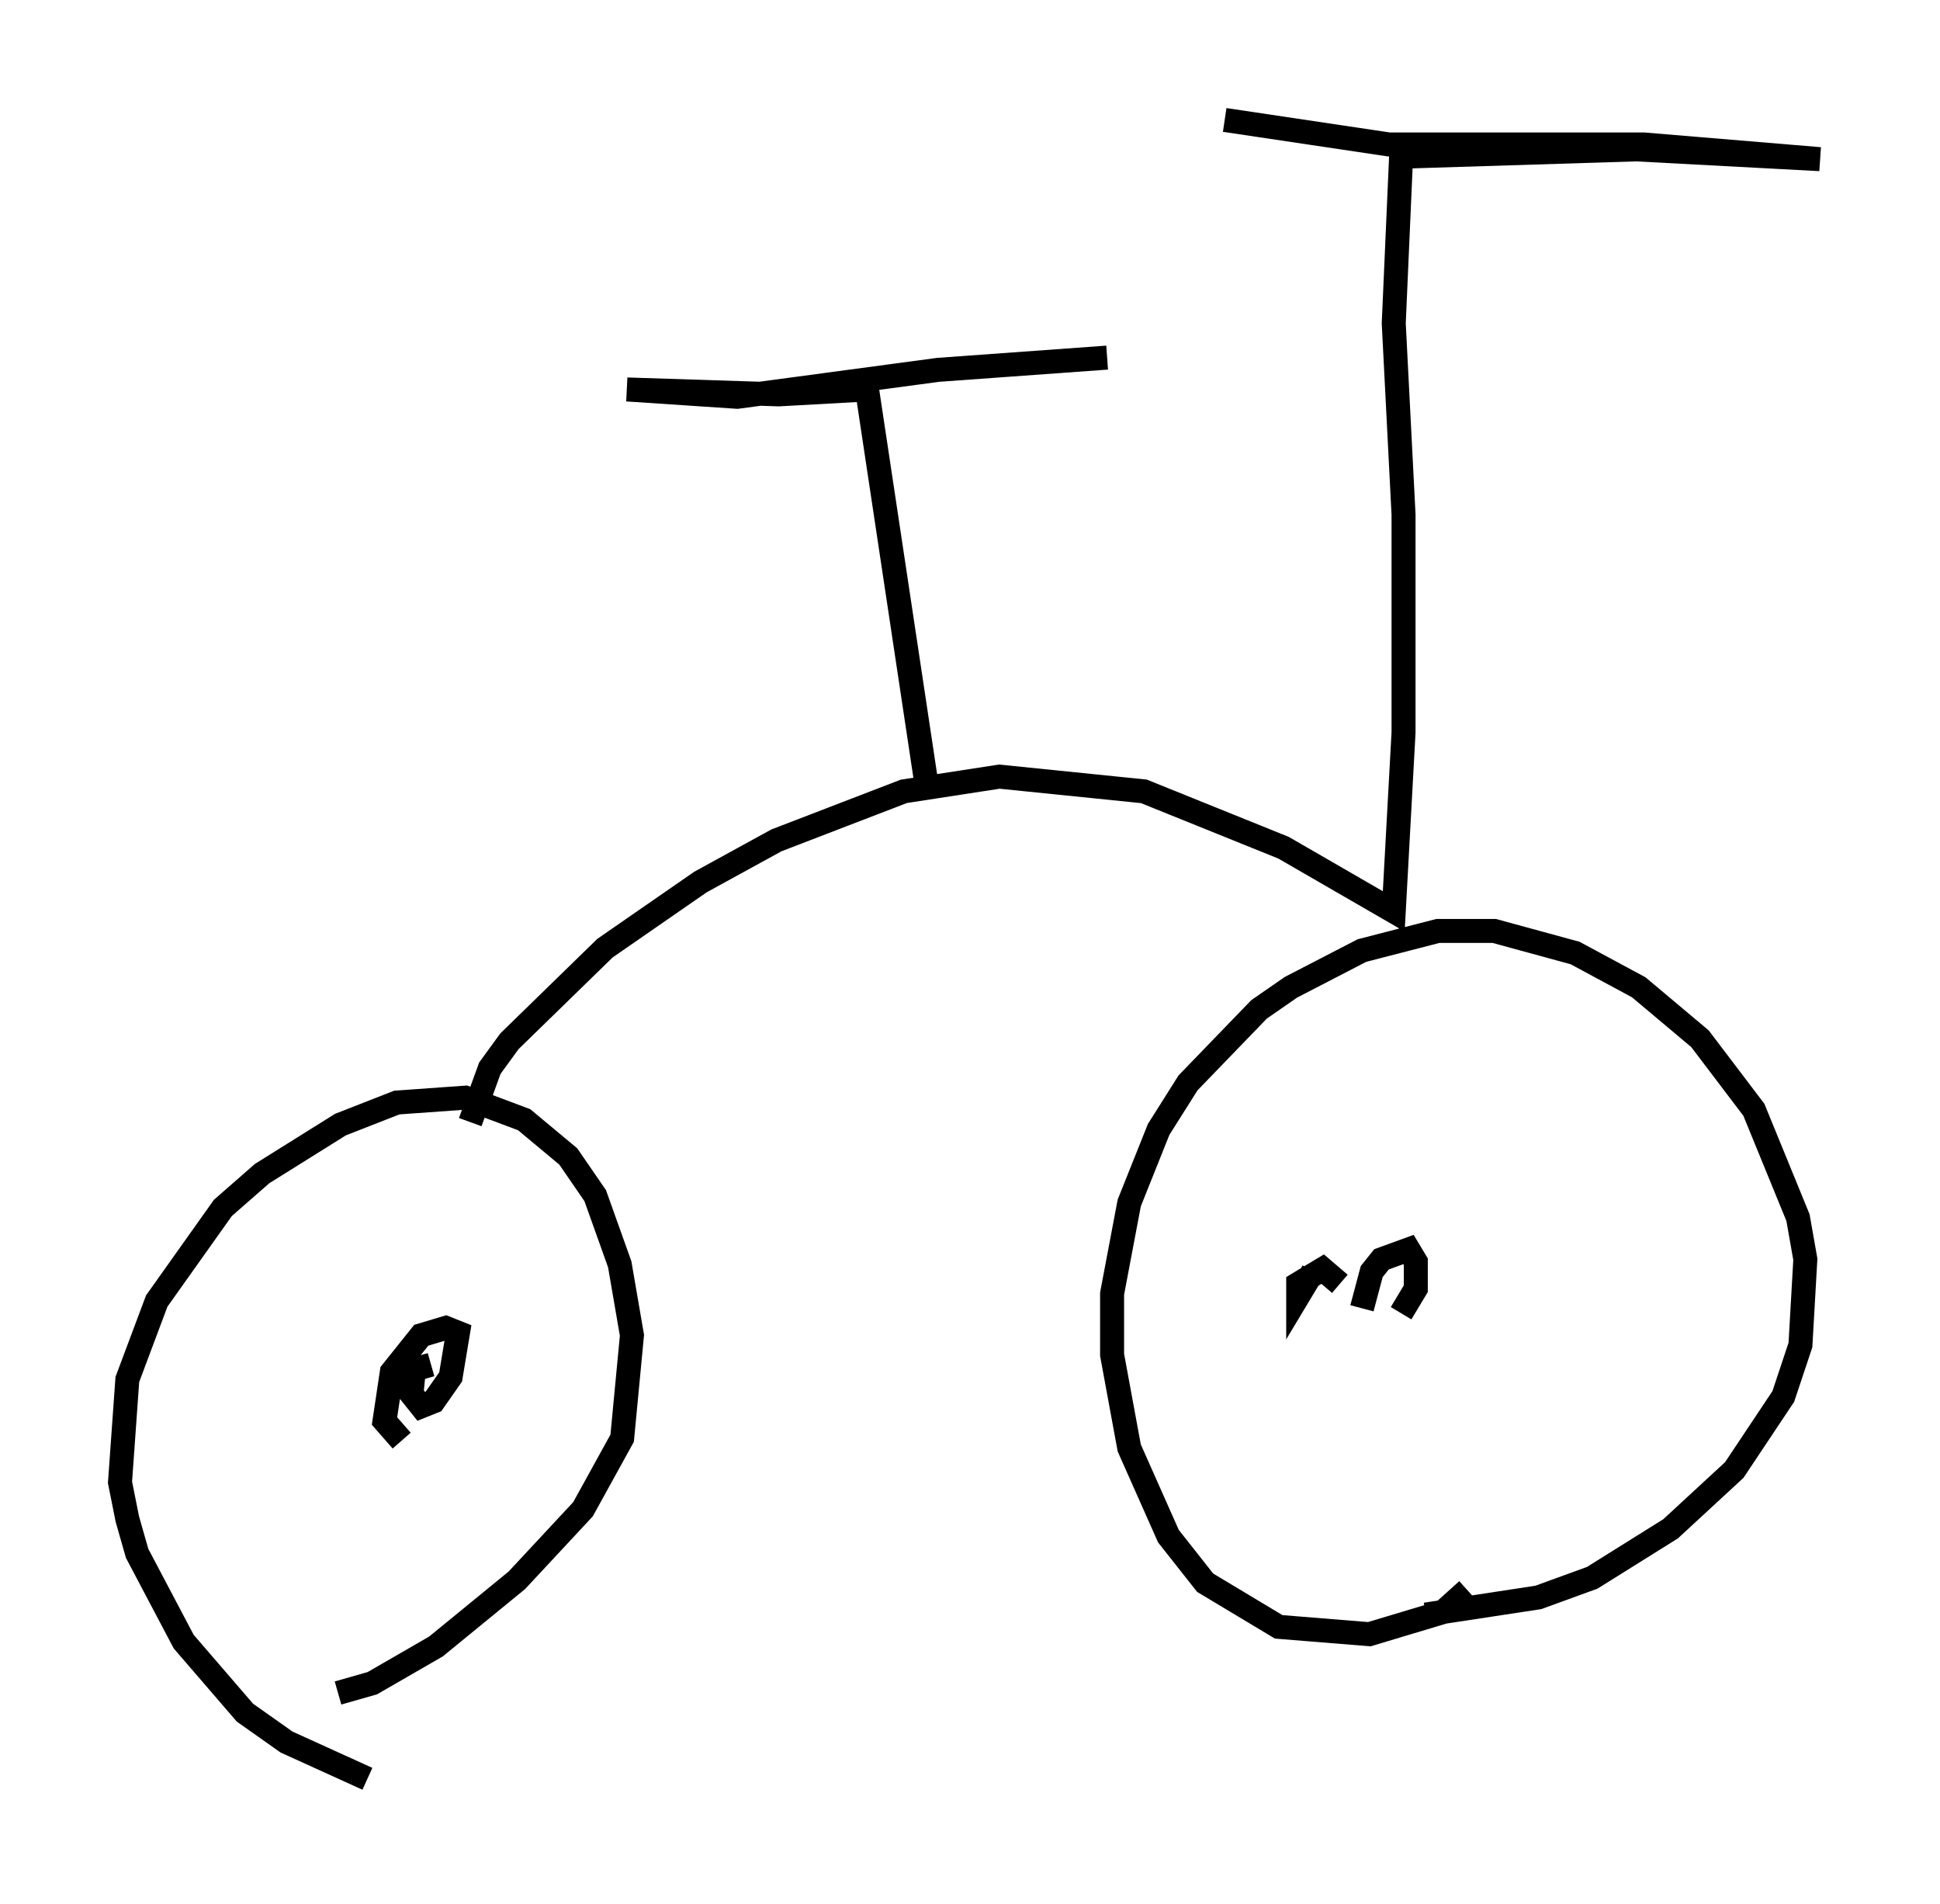 <?xml version="1.0" encoding="utf-8" ?>
<svg baseProfile="full" height="79.315" version="1.1" width="80.847" xmlns="http://www.w3.org/2000/svg" xmlns:ev="http://www.w3.org/2001/xml-events" xmlns:xlink="http://www.w3.org/1999/xlink"><defs /><rect fill="white" height="79.315" width="80.847" x="0" y="0" /><path d="M16.944, 74.315 m-1.633, -0.204 l-3.369, -1.531 -1.735, -1.225 l-2.552, -2.96 -1.94, -3.675 l-0.408, -1.429 -0.306, -1.531 l0.306, -4.288 1.225, -3.267 l2.756, -3.879 1.633, -1.429 l3.267, -2.042 2.348, -0.919 l2.858, -0.204 2.45, 0.919 l1.838, 1.531 1.123, 1.633 l1.021, 2.858 0.51, 2.96 l-0.408, 4.288 -1.633, 2.96 l-2.756, 2.96 -3.369, 2.756 l-2.654, 1.531 -1.429, 0.408 m47.061, -4.288 l-1.021, 0.919 -3.063, 0.919 l-3.777, -0.306 -3.063, -1.838 l-1.531, -1.94 -1.633, -3.675 l-0.715, -3.879 0.0, -2.552 l0.715, -3.777 1.225, -3.063 l1.225, -1.94 2.96, -3.063 l1.327, -0.919 2.96, -1.531 l3.165, -0.817 2.348, 0.0 l3.369, 0.919 2.654, 1.429 l2.552, 2.144 2.246, 2.96 l1.838, 4.492 0.306, 1.735 l-0.204, 3.573 -0.715, 2.144 l-2.042, 3.063 -2.654, 2.45 l-3.267, 2.042 -2.246, 0.817 l-4.696, 0.715 m-2.654, -12.761 l0.408, -1.531 0.408, -0.51 l1.123, -0.408 0.306, 0.51 l0.0, 1.123 -0.613, 1.021 m-41.65, 5.308 l-0.715, -0.817 0.306, -2.042 l1.225, -1.531 1.021, -0.306 l0.51, 0.204 -0.306, 1.838 l-0.715, 1.021 -0.51, 0.204 l-0.408, -0.51 0.102, -1.021 l0.715, -0.204 m36.75, -3.879 l-0.613, 1.021 0.0, -0.51 l1.021, -0.613 0.715, 0.613 m-36.24, -6.738 l0.817, -2.246 0.817, -1.123 l3.981, -3.879 3.981, -2.756 l3.165, -1.735 5.308, -2.042 l3.981, -0.613 6.023, 0.613 l5.819, 2.348 4.594, 2.654 l0.408, -7.452 0.0, -9.086 l-0.408, -7.963 0.306, -6.942 l9.8, -0.306 7.656, 0.408 l-7.35, -0.613 -10.617, 0.0 l-6.84, -1.021 m-12.352, 28.175 l-2.552, -16.946 -3.675, 0.204 l-6.329, -0.204 4.594, 0.306 l8.371, -1.123 7.044, -0.51 " fill="none" stroke="black" stroke-width="1" /></svg>